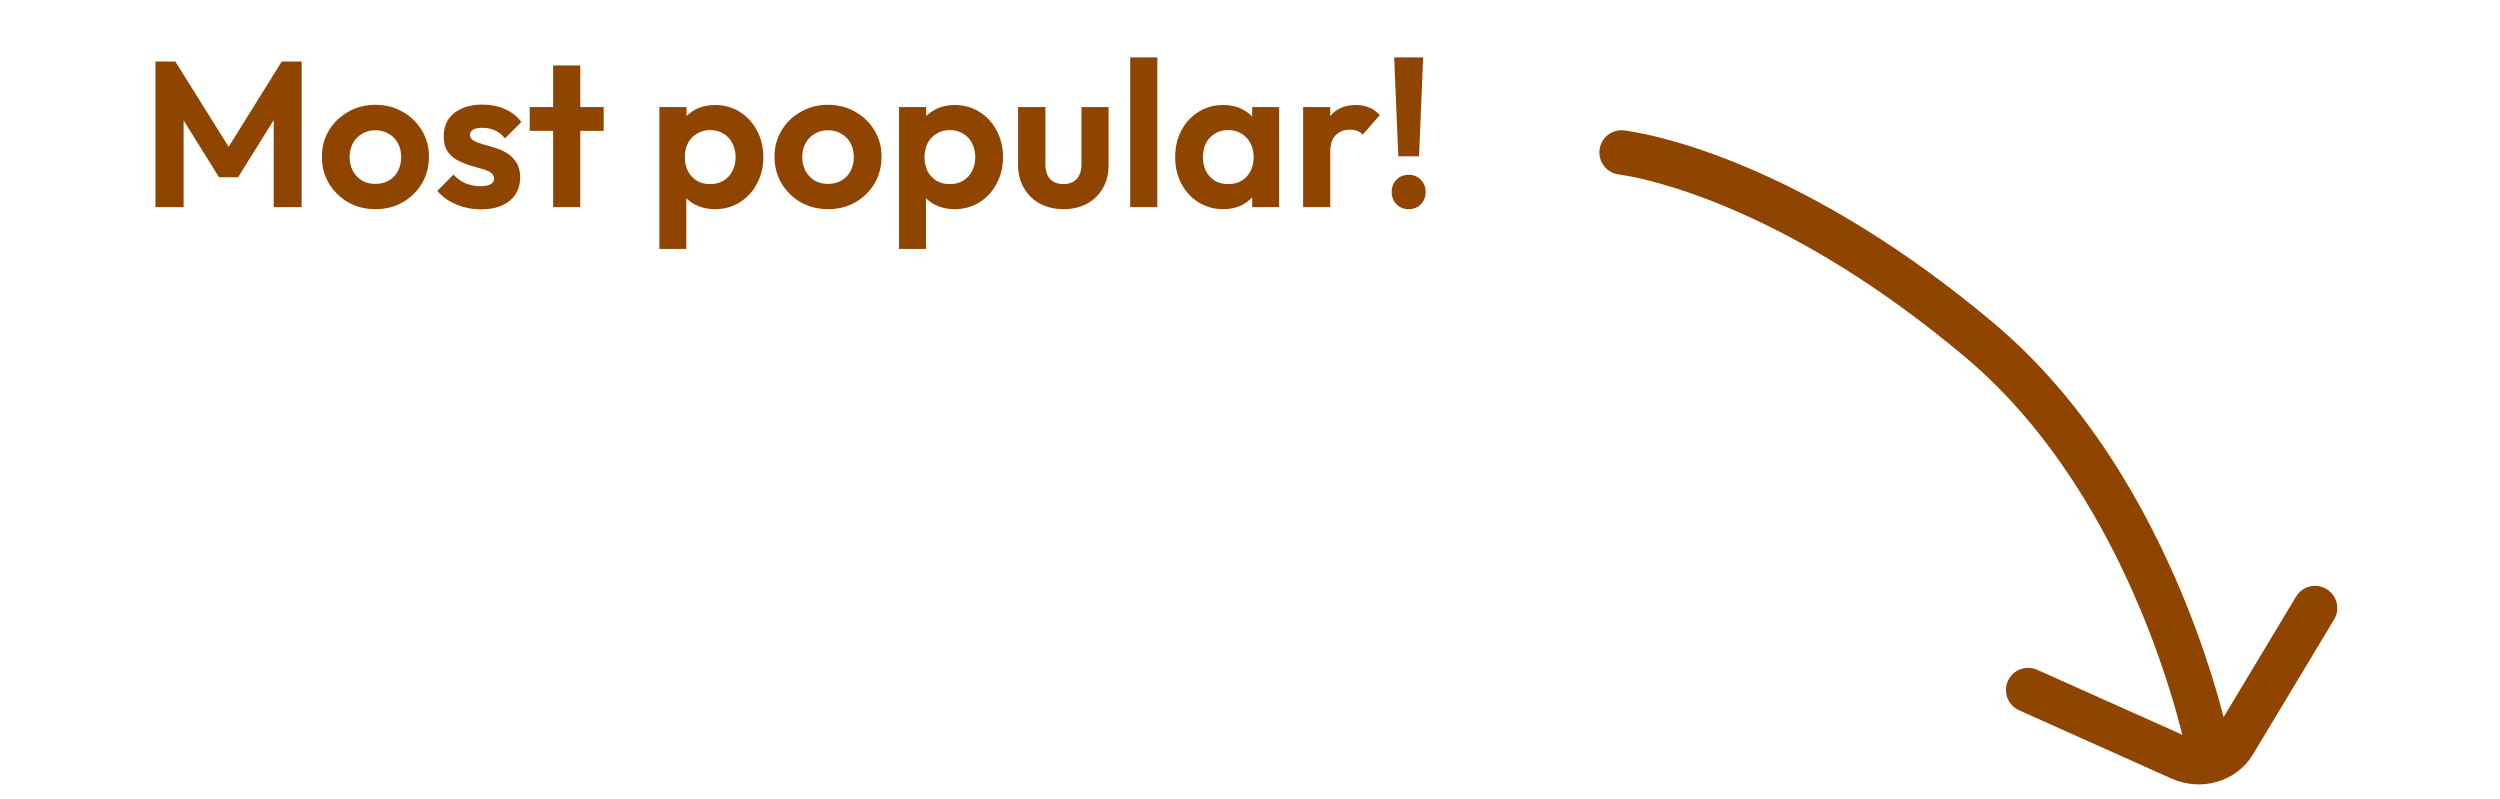 <svg width="169" height="54" viewBox="0 0 169 54" fill="none" xmlns="http://www.w3.org/2000/svg">
<path d="M10.508 14V4.158H11.852L15.842 10.542H15.072L19.048 4.158H20.392V14H18.502V7.42L18.866 7.532L16.094 11.984H14.806L12.034 7.532L12.412 7.42V14H10.508ZM25.384 14.14C24.703 14.14 24.087 13.986 23.537 13.678C22.995 13.361 22.561 12.936 22.235 12.404C21.917 11.863 21.759 11.261 21.759 10.598C21.759 9.935 21.917 9.343 22.235 8.82C22.552 8.288 22.986 7.868 23.537 7.56C24.087 7.243 24.698 7.084 25.37 7.084C26.061 7.084 26.677 7.243 27.218 7.56C27.769 7.868 28.203 8.288 28.52 8.82C28.838 9.343 28.997 9.935 28.997 10.598C28.997 11.261 28.838 11.863 28.52 12.404C28.203 12.936 27.769 13.361 27.218 13.678C26.677 13.986 26.066 14.14 25.384 14.14ZM25.37 12.432C25.716 12.432 26.019 12.357 26.28 12.208C26.551 12.049 26.756 11.835 26.896 11.564C27.046 11.284 27.12 10.967 27.12 10.612C27.12 10.257 27.046 9.945 26.896 9.674C26.747 9.403 26.542 9.193 26.28 9.044C26.019 8.885 25.716 8.806 25.37 8.806C25.035 8.806 24.736 8.885 24.474 9.044C24.213 9.193 24.008 9.403 23.858 9.674C23.709 9.945 23.634 10.257 23.634 10.612C23.634 10.967 23.709 11.284 23.858 11.564C24.008 11.835 24.213 12.049 24.474 12.208C24.736 12.357 25.035 12.432 25.37 12.432ZM32.501 14.154C32.119 14.154 31.741 14.103 31.367 14C31.003 13.897 30.667 13.757 30.359 13.58C30.051 13.393 29.785 13.169 29.561 12.908L30.653 11.802C30.887 12.063 31.157 12.259 31.465 12.39C31.773 12.521 32.114 12.586 32.487 12.586C32.786 12.586 33.01 12.544 33.159 12.46C33.318 12.376 33.397 12.25 33.397 12.082C33.397 11.895 33.313 11.751 33.145 11.648C32.987 11.545 32.777 11.461 32.515 11.396C32.254 11.321 31.979 11.242 31.689 11.158C31.409 11.065 31.139 10.948 30.877 10.808C30.616 10.659 30.401 10.458 30.233 10.206C30.075 9.945 29.995 9.609 29.995 9.198C29.995 8.769 30.098 8.395 30.303 8.078C30.518 7.761 30.821 7.513 31.213 7.336C31.605 7.159 32.067 7.07 32.599 7.07C33.159 7.07 33.663 7.168 34.111 7.364C34.569 7.56 34.947 7.854 35.245 8.246L34.139 9.352C33.934 9.1 33.701 8.918 33.439 8.806C33.187 8.694 32.912 8.638 32.613 8.638C32.343 8.638 32.133 8.68 31.983 8.764C31.843 8.848 31.773 8.965 31.773 9.114C31.773 9.282 31.853 9.413 32.011 9.506C32.179 9.599 32.394 9.683 32.655 9.758C32.917 9.823 33.187 9.903 33.467 9.996C33.757 10.08 34.027 10.201 34.279 10.36C34.541 10.519 34.751 10.729 34.909 10.99C35.077 11.251 35.161 11.587 35.161 11.998C35.161 12.661 34.923 13.188 34.447 13.58C33.971 13.963 33.323 14.154 32.501 14.154ZM37.392 14V4.424H39.226V14H37.392ZM35.81 8.848V7.238H40.808V8.848H35.81ZM48.326 14.14C47.84 14.14 47.402 14.042 47.01 13.846C46.618 13.641 46.305 13.365 46.072 13.02C45.838 12.675 45.712 12.278 45.694 11.83V9.436C45.712 8.988 45.838 8.591 46.072 8.246C46.314 7.891 46.627 7.611 47.01 7.406C47.402 7.201 47.84 7.098 48.326 7.098C48.951 7.098 49.511 7.252 50.006 7.56C50.5 7.868 50.888 8.288 51.168 8.82C51.457 9.352 51.602 9.954 51.602 10.626C51.602 11.289 51.457 11.886 51.168 12.418C50.888 12.95 50.5 13.37 50.006 13.678C49.511 13.986 48.951 14.14 48.326 14.14ZM44.574 16.828V7.238H46.408V9.016L46.1 10.654L46.394 12.292V16.828H44.574ZM48.004 12.446C48.34 12.446 48.638 12.371 48.9 12.222C49.161 12.063 49.362 11.849 49.502 11.578C49.651 11.298 49.726 10.976 49.726 10.612C49.726 10.257 49.651 9.945 49.502 9.674C49.362 9.394 49.161 9.179 48.9 9.03C48.638 8.871 48.34 8.792 48.004 8.792C47.677 8.792 47.383 8.871 47.122 9.03C46.86 9.179 46.655 9.394 46.506 9.674C46.366 9.945 46.296 10.257 46.296 10.612C46.296 10.976 46.366 11.298 46.506 11.578C46.655 11.849 46.856 12.063 47.108 12.222C47.369 12.371 47.668 12.446 48.004 12.446ZM55.982 14.14C55.301 14.14 54.685 13.986 54.134 13.678C53.593 13.361 53.159 12.936 52.832 12.404C52.515 11.863 52.356 11.261 52.356 10.598C52.356 9.935 52.515 9.343 52.832 8.82C53.15 8.288 53.584 7.868 54.134 7.56C54.685 7.243 55.296 7.084 55.968 7.084C56.659 7.084 57.275 7.243 57.816 7.56C58.367 7.868 58.801 8.288 59.118 8.82C59.435 9.343 59.594 9.935 59.594 10.598C59.594 11.261 59.435 11.863 59.118 12.404C58.801 12.936 58.367 13.361 57.816 13.678C57.275 13.986 56.663 14.14 55.982 14.14ZM55.968 12.432C56.313 12.432 56.617 12.357 56.878 12.208C57.149 12.049 57.354 11.835 57.494 11.564C57.644 11.284 57.718 10.967 57.718 10.612C57.718 10.257 57.644 9.945 57.494 9.674C57.345 9.403 57.139 9.193 56.878 9.044C56.617 8.885 56.313 8.806 55.968 8.806C55.632 8.806 55.334 8.885 55.072 9.044C54.811 9.193 54.605 9.403 54.456 9.674C54.307 9.945 54.232 10.257 54.232 10.612C54.232 10.967 54.307 11.284 54.456 11.564C54.605 11.835 54.811 12.049 55.072 12.208C55.334 12.357 55.632 12.432 55.968 12.432ZM64.527 14.14C64.042 14.14 63.603 14.042 63.211 13.846C62.819 13.641 62.506 13.365 62.273 13.02C62.04 12.675 61.914 12.278 61.895 11.83V9.436C61.914 8.988 62.04 8.591 62.273 8.246C62.516 7.891 62.828 7.611 63.211 7.406C63.603 7.201 64.042 7.098 64.527 7.098C65.152 7.098 65.712 7.252 66.207 7.56C66.702 7.868 67.089 8.288 67.369 8.82C67.658 9.352 67.803 9.954 67.803 10.626C67.803 11.289 67.658 11.886 67.369 12.418C67.089 12.95 66.702 13.37 66.207 13.678C65.712 13.986 65.152 14.14 64.527 14.14ZM60.775 16.828V7.238H62.609V9.016L62.301 10.654L62.595 12.292V16.828H60.775ZM64.205 12.446C64.541 12.446 64.84 12.371 65.101 12.222C65.362 12.063 65.563 11.849 65.703 11.578C65.852 11.298 65.927 10.976 65.927 10.612C65.927 10.257 65.852 9.945 65.703 9.674C65.563 9.394 65.362 9.179 65.101 9.03C64.84 8.871 64.541 8.792 64.205 8.792C63.878 8.792 63.584 8.871 63.323 9.03C63.062 9.179 62.856 9.394 62.707 9.674C62.567 9.945 62.497 10.257 62.497 10.612C62.497 10.976 62.567 11.298 62.707 11.578C62.856 11.849 63.057 12.063 63.309 12.222C63.57 12.371 63.869 12.446 64.205 12.446ZM71.889 14.14C71.292 14.14 70.76 14.014 70.293 13.762C69.836 13.51 69.477 13.16 69.215 12.712C68.954 12.264 68.823 11.746 68.823 11.158V7.238H70.671V11.116C70.671 11.396 70.718 11.639 70.811 11.844C70.905 12.04 71.045 12.189 71.231 12.292C71.418 12.395 71.637 12.446 71.889 12.446C72.272 12.446 72.571 12.329 72.785 12.096C73 11.863 73.107 11.536 73.107 11.116V7.238H74.941V11.158C74.941 11.755 74.811 12.278 74.549 12.726C74.297 13.174 73.938 13.524 73.471 13.776C73.014 14.019 72.487 14.14 71.889 14.14ZM76.402 14V3.878H78.236V14H76.402ZM82.689 14.14C82.073 14.14 81.517 13.986 81.023 13.678C80.528 13.37 80.141 12.95 79.861 12.418C79.581 11.886 79.441 11.289 79.441 10.626C79.441 9.954 79.581 9.352 79.861 8.82C80.141 8.288 80.528 7.868 81.023 7.56C81.517 7.252 82.073 7.098 82.689 7.098C83.174 7.098 83.608 7.196 83.991 7.392C84.374 7.588 84.677 7.863 84.901 8.218C85.134 8.563 85.26 8.955 85.279 9.394V11.83C85.26 12.278 85.134 12.675 84.901 13.02C84.677 13.365 84.374 13.641 83.991 13.846C83.608 14.042 83.174 14.14 82.689 14.14ZM83.025 12.446C83.538 12.446 83.954 12.278 84.271 11.942C84.588 11.597 84.747 11.153 84.747 10.612C84.747 10.257 84.672 9.945 84.523 9.674C84.383 9.394 84.182 9.179 83.921 9.03C83.669 8.871 83.37 8.792 83.025 8.792C82.689 8.792 82.39 8.871 82.129 9.03C81.877 9.179 81.676 9.394 81.527 9.674C81.387 9.945 81.317 10.257 81.317 10.612C81.317 10.976 81.387 11.298 81.527 11.578C81.676 11.849 81.877 12.063 82.129 12.222C82.39 12.371 82.689 12.446 83.025 12.446ZM84.649 14V12.18L84.943 10.528L84.649 8.904V7.238H86.469V14H84.649ZM88.091 14V7.238H89.925V14H88.091ZM89.925 10.262L89.211 9.786C89.295 8.955 89.538 8.302 89.939 7.826C90.341 7.341 90.919 7.098 91.675 7.098C92.002 7.098 92.296 7.154 92.557 7.266C92.819 7.369 93.057 7.541 93.271 7.784L92.123 9.1C92.021 8.988 91.895 8.904 91.745 8.848C91.605 8.792 91.442 8.764 91.255 8.764C90.863 8.764 90.541 8.89 90.289 9.142C90.047 9.385 89.925 9.758 89.925 10.262ZM94.526 10.57L94.246 3.878H96.206L95.926 10.57H94.526ZM95.226 14.14C94.89 14.14 94.614 14.028 94.4 13.804C94.185 13.58 94.078 13.305 94.078 12.978C94.078 12.651 94.185 12.376 94.4 12.152C94.614 11.928 94.89 11.816 95.226 11.816C95.562 11.816 95.837 11.928 96.052 12.152C96.266 12.376 96.374 12.651 96.374 12.978C96.374 13.305 96.266 13.58 96.052 13.804C95.837 14.028 95.562 14.14 95.226 14.14Z" fill="#8F4400"/>
<path d="M150.781 50.449C150.938 51.262 150.406 52.049 149.593 52.206C148.78 52.364 147.993 51.832 147.835 51.019L149.308 50.734L150.781 50.449ZM109.417 11.791C108.596 11.68 108.021 10.925 108.132 10.104C108.243 9.283 108.998 8.707 109.819 8.818L109.618 10.305L109.417 11.791ZM155.214 40.331C155.641 39.621 156.562 39.391 157.272 39.818C157.982 40.245 158.212 41.167 157.785 41.877L156.5 41.104L155.214 40.331ZM151.025 50.21L152.31 50.983L152.309 50.984L151.025 50.21ZM147.408 51.261L148.021 49.892L148.022 49.892L147.408 51.261ZM136.489 48.016C135.733 47.677 135.394 46.79 135.733 46.034C136.071 45.278 136.959 44.939 137.715 45.278L137.102 46.647L136.489 48.016ZM149.308 50.734C147.835 51.019 147.835 51.019 147.835 51.019C147.835 51.019 147.835 51.019 147.835 51.019C147.835 51.019 147.835 51.019 147.835 51.019C147.835 51.017 147.835 51.015 147.834 51.012C147.833 51.006 147.831 50.995 147.828 50.981C147.822 50.952 147.813 50.907 147.8 50.846C147.774 50.724 147.734 50.541 147.678 50.301C147.566 49.822 147.392 49.119 147.146 48.242C146.653 46.486 145.872 44.037 144.724 41.278C142.418 35.738 138.678 29.062 132.917 24.2L133.885 23.054L134.852 21.908C141.125 27.201 145.096 34.365 147.494 40.126C148.697 43.017 149.516 45.584 150.034 47.431C150.294 48.356 150.479 49.102 150.6 49.62C150.66 49.88 150.705 50.083 150.734 50.223C150.749 50.293 150.76 50.347 150.768 50.385C150.772 50.404 150.775 50.419 150.777 50.429C150.778 50.435 150.779 50.439 150.779 50.442C150.78 50.444 150.78 50.445 150.78 50.446C150.78 50.447 150.78 50.447 150.78 50.448C150.781 50.448 150.781 50.449 149.308 50.734ZM133.885 23.054L132.917 24.2C121.105 14.231 111.716 12.102 109.417 11.791L109.618 10.305L109.819 8.818C112.678 9.205 122.599 11.567 134.852 21.908L133.885 23.054ZM156.5 41.104L157.785 41.877L152.31 50.983L151.025 50.21L149.739 49.437L155.214 40.331L156.5 41.104ZM151.025 50.21L152.309 50.984C151.167 52.88 148.781 53.521 146.794 52.629L147.408 51.261L148.022 49.892C148.723 50.207 149.435 49.941 149.74 49.436L151.025 50.21ZM147.408 51.261L146.795 52.63L136.489 48.016L137.102 46.647L137.715 45.278L148.021 49.892L147.408 51.261Z" fill="#8F4400"/>
</svg>
